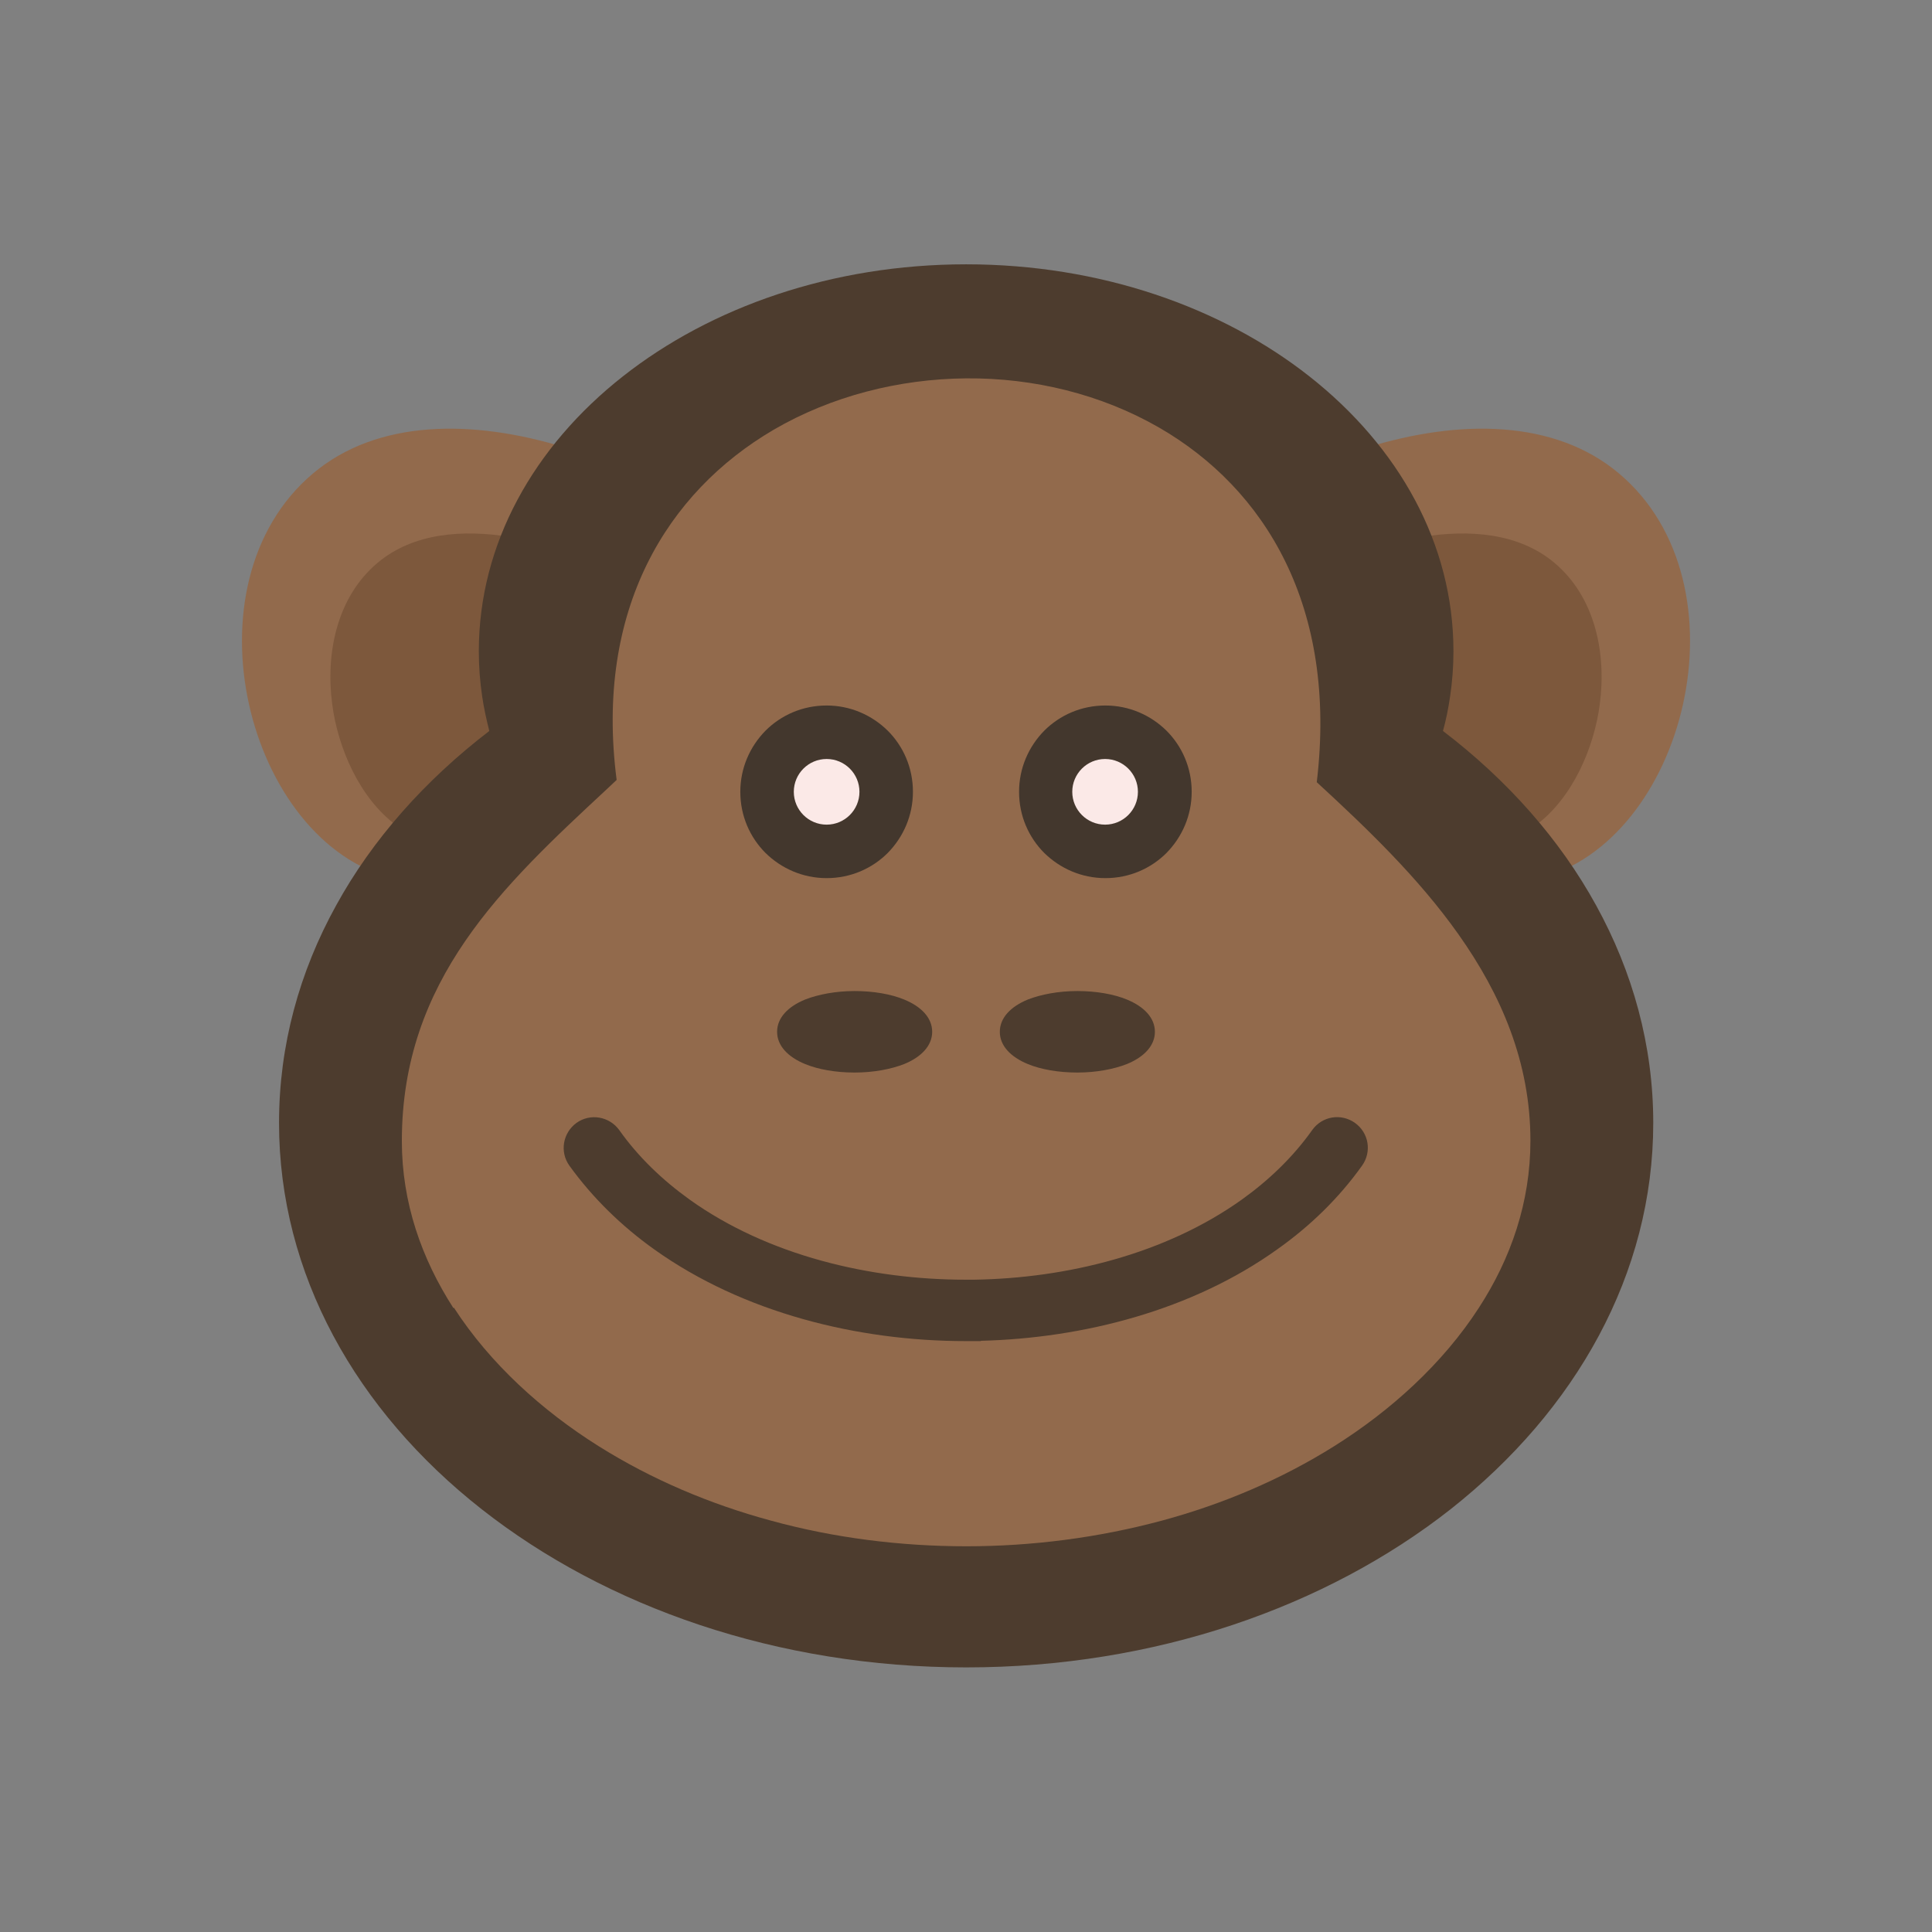 <?xml version="1.0" encoding="UTF-8"?>
<!DOCTYPE svg PUBLIC "-//W3C//DTD SVG 1.1//EN" "http://www.w3.org/Graphics/SVG/1.1/DTD/svg11.dtd">
<!-- Creator: CorelDRAW -->
<svg xmlns="http://www.w3.org/2000/svg" xml:space="preserve" width="6.827in" height="6.827in" style="shape-rendering:geometricPrecision; text-rendering:geometricPrecision; image-rendering:optimizeQuality; fill-rule:evenodd; clip-rule:evenodd"
viewBox="0 0 6.827 6.827"
 xmlns:xlink="http://www.w3.org/1999/xlink">
 <rect x="0" y="0" width="6.827" height="6.827" fill="#808080" stroke="none"/>
 <defs>
  <style type="text/css">
   <![CDATA[
    .fil6 {fill:none}
    .fil4 {fill:#43372D}
    .fil2 {fill:#4D3C2E}
    .fil1 {fill:#7D583C}
    .fil3 {fill:#926A4C}
    .fil5 {fill:#FBE9E7}
    .fil0 {fill:#926A4C;fill-rule:nonzero}
   ]]>
  </style>
 </defs>
 <g id="Layer_x0020_1">
  <path class="fil0" d="M5.438 3.105c-0.121,-0.167 -0.265,-0.384 -0.425,-0.514 0.004,-0.022 0.008,-0.044 0.011,-0.066 0.009,-0.064 0.014,-0.129 0.014,-0.193 0,-0.255 -0.085,-0.541 -0.21,-0.75 0.33,-0.102 0.666,-0.1 0.893,0.091 0.466,0.393 0.232,1.304 -0.284,1.431z"/>
  <path class="fil1" d="M5.281 3.006c0.018,-0.009 0.129,-0.078 0.146,-0.09 0.13,-0.096 0.206,-0.274 0.226,-0.427 0.024,-0.18 -0.016,-0.379 -0.16,-0.5 -0.127,-0.107 -0.303,-0.118 -0.467,-0.092 -0.01,0.002 -0.203,0.043 -0.212,0.044 0.075,0.17 0.168,0.357 0.168,0.536 0,0.057 -0.004,0.114 -0.012,0.171 0.101,0.096 0.23,0.243 0.312,0.358z"/>
  <path class="fil0" d="M1.389 3.105c0.121,-0.167 0.265,-0.384 0.425,-0.514 -0.004,-0.022 -0.008,-0.044 -0.011,-0.066 -0.009,-0.064 -0.014,-0.129 -0.014,-0.193 0,-0.255 0.085,-0.541 0.21,-0.75 -0.33,-0.102 -0.666,-0.1 -0.893,0.091 -0.466,0.393 -0.232,1.304 0.284,1.431z"/>
  <path class="fil1" d="M1.546 3.006c-0.018,-0.009 -0.129,-0.078 -0.146,-0.09 -0.13,-0.096 -0.206,-0.274 -0.226,-0.427 -0.024,-0.18 0.016,-0.379 0.16,-0.5 0.127,-0.107 0.303,-0.118 0.467,-0.092 0.01,0.002 0.203,0.043 0.212,0.044 -0.075,0.17 -0.168,0.357 -0.168,0.536 0,0.057 0.004,0.114 0.012,0.171 -0.101,0.096 -0.23,0.243 -0.312,0.358z"/>
  <path class="fil2" d="M5.099 2.583c0.228,0.174 0.413,0.383 0.541,0.616 0.13,0.236 0.202,0.496 0.202,0.769 0,0.534 -0.274,1.016 -0.716,1.365 -0.439,0.345 -1.044,0.559 -1.712,0.559 -0.668,0 -1.273,-0.214 -1.712,-0.559 -0.443,-0.348 -0.716,-0.831 -0.716,-1.365 0,-0.274 0.072,-0.534 0.202,-0.769 0.128,-0.233 0.314,-0.442 0.541,-0.616 -0.01,-0.04 -0.019,-0.08 -0.025,-0.121 -0.008,-0.053 -0.012,-0.107 -0.012,-0.161 0,-0.38 0.195,-0.724 0.509,-0.971 0.311,-0.245 0.74,-0.396 1.213,-0.396 0.473,0 0.902,0.151 1.213,0.396 0.315,0.248 0.509,0.591 0.509,0.971 0,0.054 -0.004,0.108 -0.012,0.161 -0.006,0.041 -0.014,0.081 -0.025,0.121z"/>
  <path class="fil3" d="M1.602 4.622c-0.112,-0.174 -0.182,-0.372 -0.182,-0.59 0,-0.57 0.357,-0.902 0.725,-1.244l0.034 -0.032c-0.078,-0.603 0.179,-1.017 0.554,-1.237 0.204,-0.119 0.443,-0.18 0.681,-0.182 0.239,-0.002 0.477,0.056 0.682,0.174 0.374,0.216 0.631,0.632 0.557,1.253 0.176,0.162 0.359,0.337 0.501,0.538 0.15,0.212 0.254,0.451 0.254,0.729 0,0.217 -0.069,0.416 -0.182,0.59 -0.128,0.198 -0.312,0.364 -0.511,0.489 -0.188,0.118 -0.394,0.205 -0.608,0.263 -0.226,0.061 -0.461,0.091 -0.692,0.091 -0.231,0 -0.467,-0.029 -0.692,-0.091 -0.214,-0.058 -0.42,-0.145 -0.608,-0.263 -0.199,-0.125 -0.383,-0.291 -0.511,-0.489z"/>
  <path class="fil2" d="M3.807 3.502c0.067,0 0.129,0.011 0.175,0.03 0.061,0.025 0.099,0.065 0.099,0.114 0,0.049 -0.038,0.089 -0.099,0.114 -0.046,0.018 -0.108,0.03 -0.175,0.03 -0.067,0 -0.129,-0.011 -0.175,-0.03 -0.061,-0.025 -0.099,-0.065 -0.099,-0.114 0,-0.049 0.038,-0.089 0.099,-0.114 0.046,-0.018 0.108,-0.03 0.175,-0.03z"/>
  <path class="fil2" d="M3.02 3.502c0.067,0 0.129,0.011 0.175,0.03 0.061,0.025 0.099,0.065 0.099,0.114 0,0.049 -0.038,0.089 -0.099,0.114 -0.046,0.018 -0.108,0.03 -0.175,0.03 -0.067,0 -0.129,-0.011 -0.175,-0.03 -0.061,-0.025 -0.099,-0.065 -0.099,-0.114 0,-0.049 0.038,-0.089 0.099,-0.114 0.046,-0.018 0.108,-0.03 0.175,-0.03z"/>
  <path class="fil4" d="M3.906 2.493c0.084,0 0.16,0.034 0.216,0.089 0.055,0.055 0.089,0.131 0.089,0.216 0,0.084 -0.034,0.16 -0.089,0.216 -0.055,0.055 -0.131,0.089 -0.216,0.089 -0.084,0 -0.16,-0.034 -0.216,-0.089 -0.055,-0.055 -0.089,-0.131 -0.089,-0.216 0,-0.084 0.034,-0.16 0.089,-0.216 0.055,-0.055 0.131,-0.089 0.216,-0.089z"/>
  <path class="fil4" d="M2.921 2.493c0.084,0 0.16,0.034 0.216,0.089 0.055,0.055 0.089,0.131 0.089,0.216 0,0.084 -0.034,0.16 -0.089,0.216 -0.055,0.055 -0.131,0.089 -0.216,0.089 -0.084,0 -0.16,-0.034 -0.216,-0.089 -0.055,-0.055 -0.089,-0.131 -0.089,-0.216 0,-0.084 0.034,-0.16 0.089,-0.216 0.055,-0.055 0.131,-0.089 0.216,-0.089z"/>
  <path class="fil2" d="M3.466 4.738l0 0.001 -0.053 0c-0.382,0 -0.787,-0.1 -1.101,-0.324 -0.115,-0.082 -0.217,-0.181 -0.3,-0.296 -0.035,-0.049 -0.023,-0.116 0.025,-0.151 0.049,-0.035 0.116,-0.023 0.151,0.025 0.068,0.096 0.153,0.177 0.249,0.246 0.277,0.198 0.639,0.283 0.975,0.283l0.03 0c0.328,-0.005 0.677,-0.091 0.946,-0.283 0.095,-0.068 0.181,-0.15 0.249,-0.246 0.035,-0.049 0.102,-0.06 0.151,-0.025 0.049,0.035 0.06,0.102 0.025,0.151 -0.082,0.115 -0.184,0.214 -0.3,0.296 -0.299,0.214 -0.683,0.314 -1.049,0.323z"/>
  <path class="fil5" d="M3.987 2.716c-0.021,-0.021 -0.05,-0.034 -0.082,-0.034 -0.032,0 -0.061,0.013 -0.082,0.034 -0.021,0.021 -0.034,0.05 -0.034,0.082 0,0.032 0.013,0.061 0.034,0.082 0.021,0.021 0.05,0.034 0.082,0.034 0.032,0 0.061,-0.013 0.082,-0.034 0.021,-0.021 0.034,-0.05 0.034,-0.082 0,-0.032 -0.013,-0.061 -0.034,-0.082z"/>
  <path class="fil5" d="M3.003 2.716c-0.021,-0.021 -0.05,-0.034 -0.082,-0.034 -0.032,0 -0.061,0.013 -0.082,0.034 -0.021,0.021 -0.034,0.05 -0.034,0.082 0,0.032 0.013,0.061 0.034,0.082 0.021,0.021 0.05,0.034 0.082,0.034 0.032,0 0.061,-0.013 0.082,-0.034 0.021,-0.021 0.034,-0.05 0.034,-0.082 0,-0.032 -0.013,-0.061 -0.034,-0.082z"/>
  <rect class="fil6" width="6.827" height="6.827"/>
 </g>
</svg>
